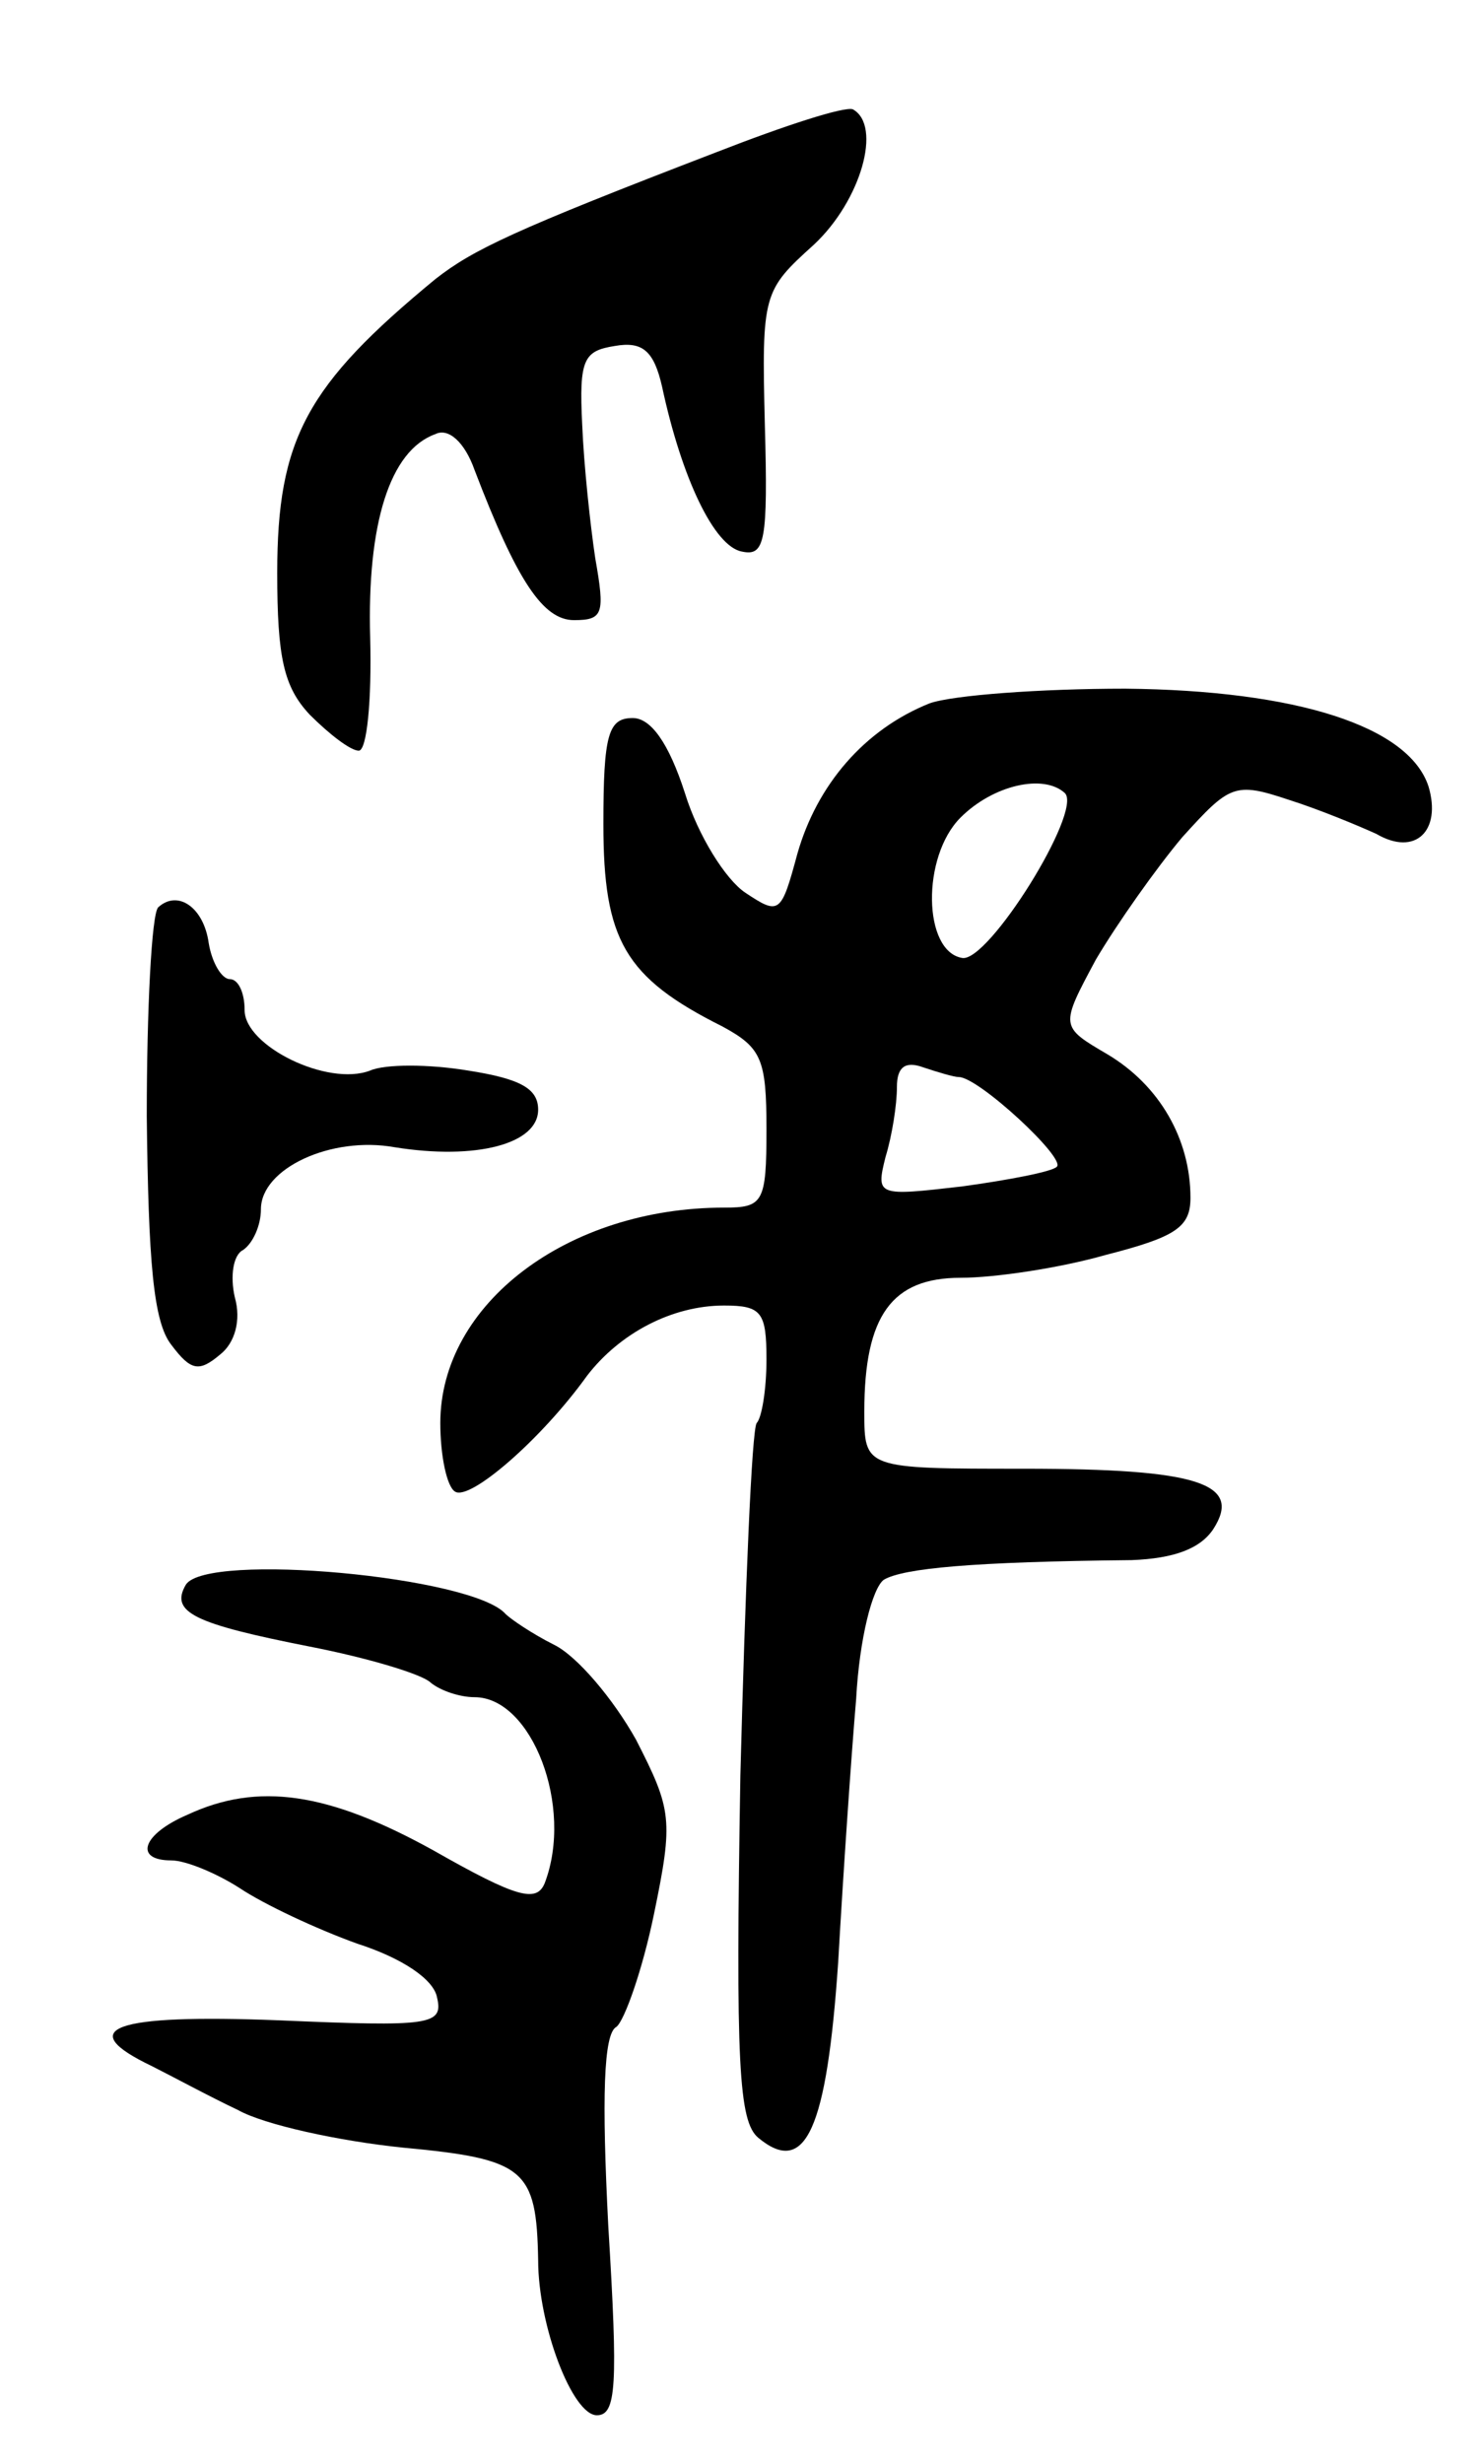 <svg version="1.0" xmlns="http://www.w3.org/2000/svg"
 width="91pt" height="151pt" viewBox="0 0 91 151"
 preserveAspectRatio="xMidYMid meet">
<g transform="translate(0,151) scale(0.1,-0.1)"
fill="#000000" stroke="none">
<path d="M440 1417 c-125 -48 -150 -60 -173 -78 -79 -65 -97 -98 -97 -180 0
-52 4 -70 20 -87 12 -12 25 -22 30 -22 5 0 8 31 7 69 -2 70 12 115 40 125 8 4
18 -5 24 -22 26 -68 42 -92 61 -92 18 0 19 4 13 38 -3 20 -7 57 -8 82 -2 40 1
45 20 48 17 3 24 -3 29 -25 12 -56 32 -98 49 -101 14 -3 16 6 14 78 -2 80 -1
82 30 110 29 27 42 73 24 83 -5 2 -42 -10 -83 -26z"/>
<path d="M570 1079 c-40 -16 -69 -50 -81 -92 -10 -37 -11 -38 -32 -24 -12 8
-29 35 -37 61 -10 31 -21 46 -32 46 -15 0 -18 -10 -18 -65 0 -71 13 -94 73
-124 24 -13 27 -20 27 -63 0 -45 -2 -48 -26 -48 -96 0 -174 -59 -174 -132 0
-20 4 -39 9 -42 9 -6 53 32 81 71 20 26 52 43 84 43 23 0 26 -4 26 -33 0 -19
-3 -36 -6 -39 -3 -4 -7 -101 -10 -216 -3 -177 -1 -212 11 -222 29 -24 42 5 49
108 3 53 8 126 11 161 2 37 10 68 17 73 12 7 54 11 152 12 26 1 42 7 50 19 18
28 -9 37 -116 37 -98 0 -98 0 -98 35 0 59 17 82 59 82 21 0 61 6 89 14 43 11
52 17 52 35 0 36 -19 69 -51 88 -29 17 -29 17 -7 58 13 22 37 56 53 75 29 32
32 34 65 23 19 -6 43 -16 54 -21 24 -14 40 2 32 29 -12 37 -81 59 -186 60 -52
0 -106 -4 -120 -9z m83 -55 c11 -11 -47 -104 -63 -101 -24 4 -25 62 -1 86 20
20 51 27 64 15z m-65 -174 c12 0 66 -50 60 -55 -3 -3 -29 -8 -58 -12 -52 -6
-53 -6 -47 18 4 13 7 32 7 43 0 12 5 16 16 12 9 -3 19 -6 22 -6z"/>
<path d="M97 954 c-4 -4 -7 -62 -7 -128 1 -89 4 -126 15 -140 12 -16 17 -17
30 -6 9 7 13 21 9 35 -3 13 -1 26 5 29 6 4 11 15 11 25 0 25 43 45 82 38 50
-8 88 2 88 23 0 13 -11 19 -43 24 -24 4 -51 4 -60 0 -26 -10 -77 15 -77 37 0
11 -4 19 -9 19 -5 0 -11 10 -13 22 -3 22 -19 33 -31 22z"/>
<path d="M114 539 c-10 -17 5 -24 76 -38 36 -7 69 -17 74 -22 6 -5 18 -9 27
-9 35 0 61 -67 43 -114 -5 -12 -17 -9 -68 20 -65 36 -108 42 -151 22 -28 -12
-33 -28 -10 -28 9 0 28 -8 42 -17 15 -10 47 -25 72 -34 28 -9 47 -22 49 -33 4
-17 -4 -18 -97 -14 -102 4 -126 -5 -78 -28 12 -6 36 -19 53 -27 16 -9 62 -19
101 -23 75 -7 82 -13 83 -69 0 -40 21 -95 36 -95 12 0 13 18 7 116 -4 78 -3
118 5 122 5 4 16 35 23 69 12 58 11 64 -11 107 -14 25 -36 51 -50 58 -14 7
-27 16 -30 19 -20 23 -183 38 -196 18z"/>
</g>
</svg>
